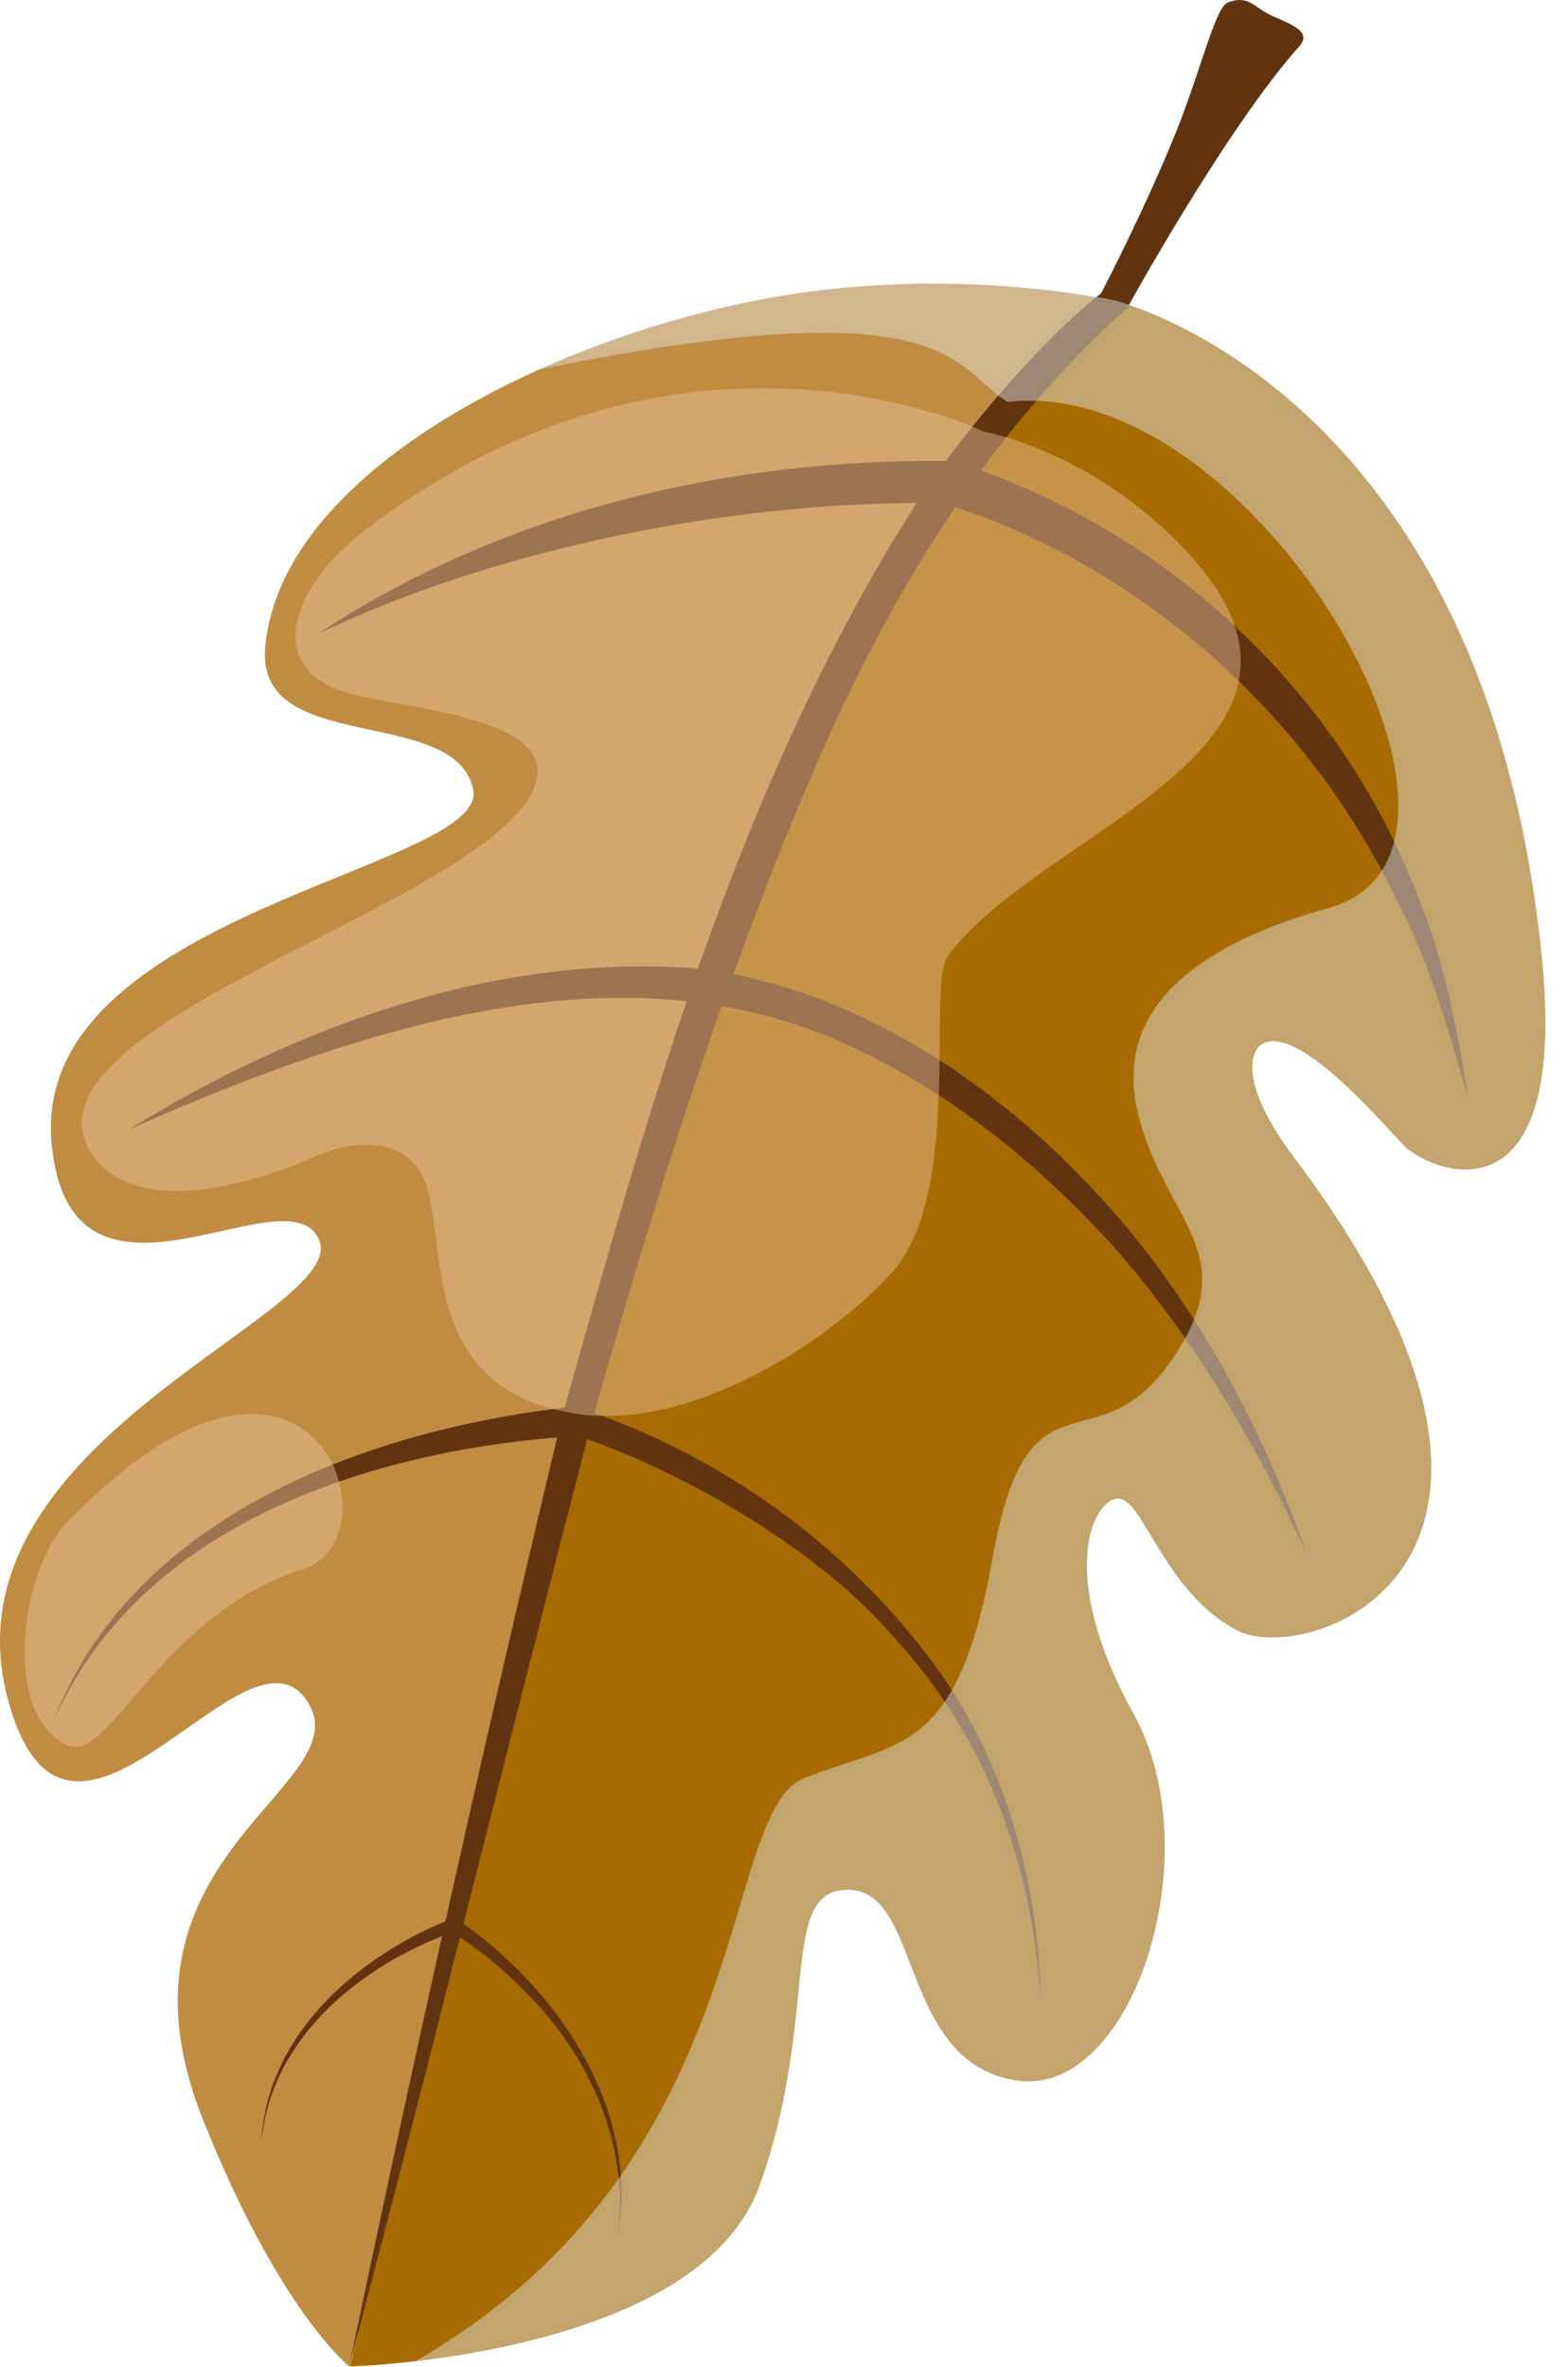<svg width="53" height="80" viewBox="0 0 53 80" fill="none" xmlns="http://www.w3.org/2000/svg">
<path d="M47.597 38.853C47.113 38.442 43.903 34.475 42.63 35.306C42.251 35.559 41.903 36.685 43.734 39.116C54.079 52.87 44.25 56.385 41.798 55.101C39.357 53.807 38.641 50.65 37.799 50.65C36.957 50.65 35.673 53.165 38.315 57.932C40.956 62.71 38.252 70.96 34.326 70.318C30.39 69.677 31.169 63.931 28.707 63.878C26.265 63.804 27.749 68.056 25.676 73.865C24.181 78.064 17.562 79.4 14.047 79.811C12.711 79.969 11.827 79.99 11.827 79.99C11.827 79.99 18.804 50.408 19.877 46.63C25.002 28.571 29.17 19.563 34.211 13.669C35.316 12.364 36.463 11.228 37.673 10.165C37.673 10.165 50.175 13.112 52.111 32.328C53.027 41.42 48.502 39.621 47.607 38.842L47.597 38.853Z" fill="#A86B03"/>
<path d="M37.662 10.175C36.452 11.238 35.294 12.375 34.2 13.68C29.159 19.573 24.992 28.581 19.867 46.64C18.793 50.418 11.816 80 11.816 80C11.816 80 9.427 78.116 6.849 71.613C3.26 62.594 12.458 60.331 10.322 57.416C8.196 54.522 2.261 64.962 0.261 57.416C-2.065 48.65 11.942 44.398 10.774 41.883C9.68 39.505 2.387 45.367 1.745 38.663C0.998 30.834 16.573 29.381 15.994 26.677C15.373 23.814 8.659 25.561 8.964 21.899C9.29 18.026 13.279 14.732 18.13 12.533C20.488 11.47 23.034 10.66 25.476 10.175C32.022 8.86 37.673 10.175 37.673 10.175H37.662Z" fill="#C08C41"/>
<path d="M32.295 17.142C38.746 19.278 44.282 24.277 47.207 30.423C48.312 32.486 48.965 34.843 49.617 37.084C49.26 34.727 48.786 32.349 47.86 30.128C45.303 23.561 39.809 18.289 33.158 15.911C34.611 13.922 36.242 12.059 38.104 10.407C38.104 10.407 41.461 4.303 43.934 1.546C44.408 1.009 43.377 0.736 42.872 0.473C42.367 0.209 42.166 -0.169 41.504 0.083C41.072 0.252 40.609 2.325 39.757 4.45C38.683 7.113 37.22 9.912 37.22 9.912C35.758 11.038 33.579 13.406 31.969 15.585C24.56 15.5 16.973 17.31 10.764 21.415C16.868 18.5 24.676 17.016 30.98 17.005C27.844 21.92 25.529 27.255 23.592 32.738C16.815 32.201 10.027 34.675 4.355 38.179C10.048 35.664 16.846 33.159 23.213 33.843C21.666 38.368 20.372 42.999 19.088 47.577C12.227 48.397 4.408 51.323 1.777 58.248C4.618 51.681 12.164 49.134 18.835 48.587C17.562 53.901 16.289 59.416 15.057 64.941C11.963 66.225 8.985 68.876 8.838 72.412C9.133 69.034 11.953 66.624 14.942 65.446C13.847 70.35 12.795 75.243 11.806 79.968C13.058 75.264 14.31 70.381 15.552 65.477C16.289 65.983 17.004 66.561 17.636 67.203C19.888 69.392 21.34 72.507 20.867 75.685C21.656 71.444 19.025 67.435 15.668 65.025C17.067 59.51 18.467 53.975 19.846 48.65C23.066 49.766 27.77 52.386 30.338 55.49C33.369 58.784 34.937 63.173 35.168 67.614C35.116 63.699 34.032 59.742 31.759 56.511C28.896 52.512 24.739 49.408 20.088 47.766C21.393 43.157 22.792 38.537 24.392 34.011C25.571 34.212 26.728 34.527 27.865 34.98C31.611 36.506 34.863 39.094 37.61 42.104C40.314 45.167 42.43 48.745 44.156 52.491C42.777 48.597 40.84 44.851 38.189 41.61C34.8 37.526 30.106 33.99 24.792 32.928C25.665 30.518 26.591 28.139 27.612 25.803C28.928 22.772 30.464 19.836 32.306 17.121L32.295 17.142Z" fill="#61340F"/>
<g style="mix-blend-mode:multiply" opacity="0.47">
<path d="M47.597 38.852C47.113 38.442 43.903 34.474 42.63 35.306C42.251 35.558 41.903 36.684 43.735 39.115C54.079 52.87 44.25 56.385 41.798 55.101C39.357 53.806 38.641 50.649 37.799 50.649C36.957 50.649 35.673 53.164 38.315 57.931C40.956 62.709 38.252 70.96 34.326 70.318C30.39 69.676 31.169 63.93 28.707 63.877C26.265 63.804 27.749 68.055 25.676 73.864C24.181 78.063 17.562 79.4 14.047 79.81C25.707 73.086 24.245 61.267 27.191 60.099C30.464 58.816 32.358 59.331 33.558 52.628C34.758 45.924 36.999 49.702 39.578 46.008C42.156 42.314 39.315 41.273 38.452 37.568C37.589 33.885 40.862 31.812 44.903 30.696C51.712 28.812 42.461 12.617 34.063 13.585C32.232 12.522 32.327 9.586 18.13 12.511C20.488 11.448 23.035 10.638 25.476 10.154C32.022 8.839 37.673 10.154 37.673 10.154C37.673 10.154 50.175 13.101 52.111 32.317C53.027 41.409 48.502 39.61 47.607 38.831L47.597 38.852Z" fill="#E3E3E3"/>
</g>
<g style="mix-blend-mode:soft-light" opacity="0.43">
<path d="M12.142 18.069C23.024 9.586 33.242 14.585 33.242 14.585C33.242 14.585 36.841 15.216 39.977 18.5C46.418 25.203 35.168 27.992 32.022 32.339C31.337 33.286 32.548 40.347 30.159 42.999C28.044 45.356 23.371 48.345 19.561 47.798C14.352 47.051 15.068 42.494 14.468 40.252C13.952 38.316 11.9 38.558 10.858 39.011C5.102 41.505 3.145 39.695 2.818 38.369C1.766 34.159 17.099 30.265 18.12 26.414C18.751 24.056 12.889 23.951 11.322 23.278C8.827 22.204 10.259 19.542 12.142 18.079V18.069Z" fill="#EDC8A8"/>
</g>
<g style="mix-blend-mode:soft-light" opacity="0.43">
<path d="M2.271 51.449C10.606 42.852 13.521 51.986 10.29 53.017C5.376 54.586 3.692 59.668 2.271 58.995C0.019 57.922 0.714 53.059 2.271 51.449Z" fill="#EDC8A8"/>
</g>
</svg>
